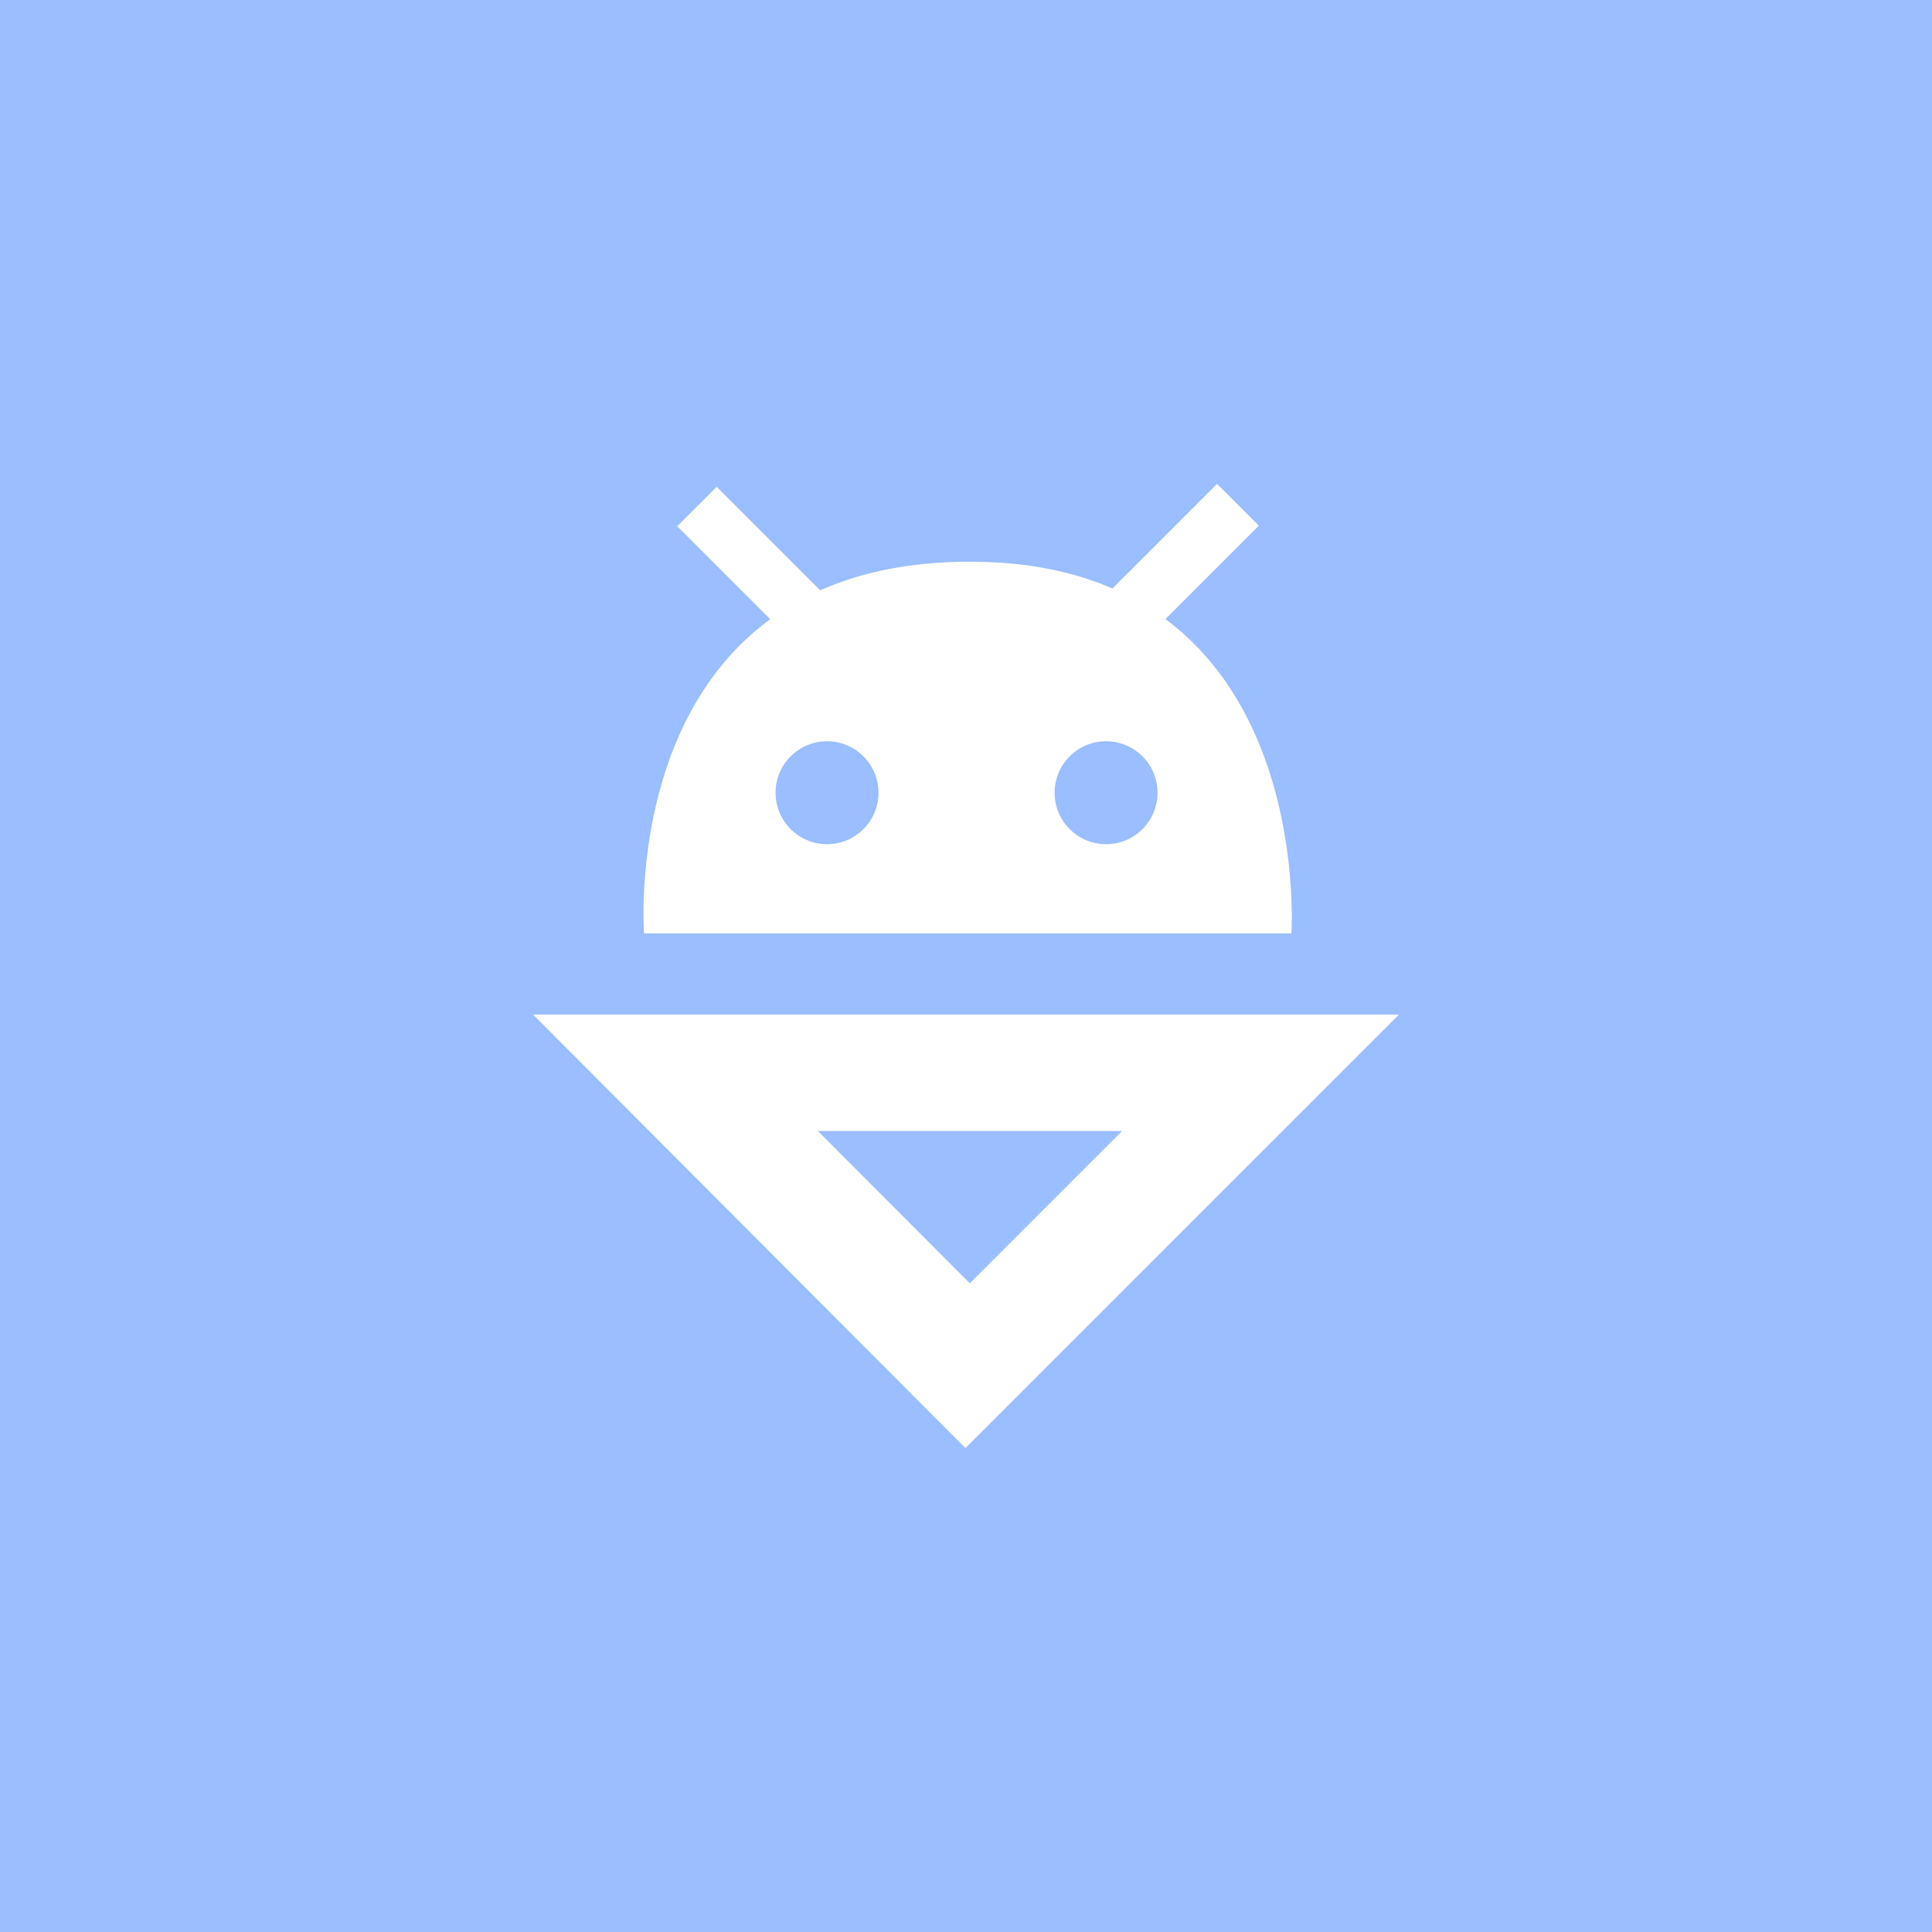 <?xml version="1.0" encoding="UTF-8"?>
<svg version="1.1" viewBox="0 0 192 192" xml:space="preserve" xmlns="http://www.w3.org/2000/svg">
  <rect class="a" width="100%" height="100%" fill="#9abeff" />
  <path d="m64.004 92.761h64.332s2.501-36.94-31.939-36.94c-35.252 0-32.394 36.94-32.394 36.94z" fill="#fff"
    stroke-linecap="round" stroke-linejoin="round" stroke-width="3.215" />
  <circle cx="82.19" cy="78.78" r="5.115" fill="#9abeff" stroke-linecap="round" stroke-linejoin="round"
    stroke-width="3.215" />
  <circle cx="109.92" cy="78.78" r="5.115" fill="#9abeff" stroke-linecap="round" stroke-linejoin="round"
    stroke-width="3.215" />
  <path d="m78.212 63.209-10.912-10.912 3.921-3.921 12.673 12.673z" fill="#fff" stroke-linecap="round"
    stroke-linejoin="round" stroke-width="3.215" />
  <path d="m114.7 62.64 10.4-10.4-4.149-4.149-13.298 13.298z" fill="#fff" stroke-linecap="round"
    stroke-linejoin="round" stroke-width="3.215" />
  <path d="m52.979 100.83h86.042l-43.078 43.078z" fill="#fff" stroke-linecap="round" stroke-linejoin="round"
    stroke-width="3.215" />
  <path d="m81.281 112.4h30.234l-15.137 15.137z" fill="#9abeff" stroke-linecap="round" stroke-linejoin="round"
    stroke-width="1.13" />
</svg>
